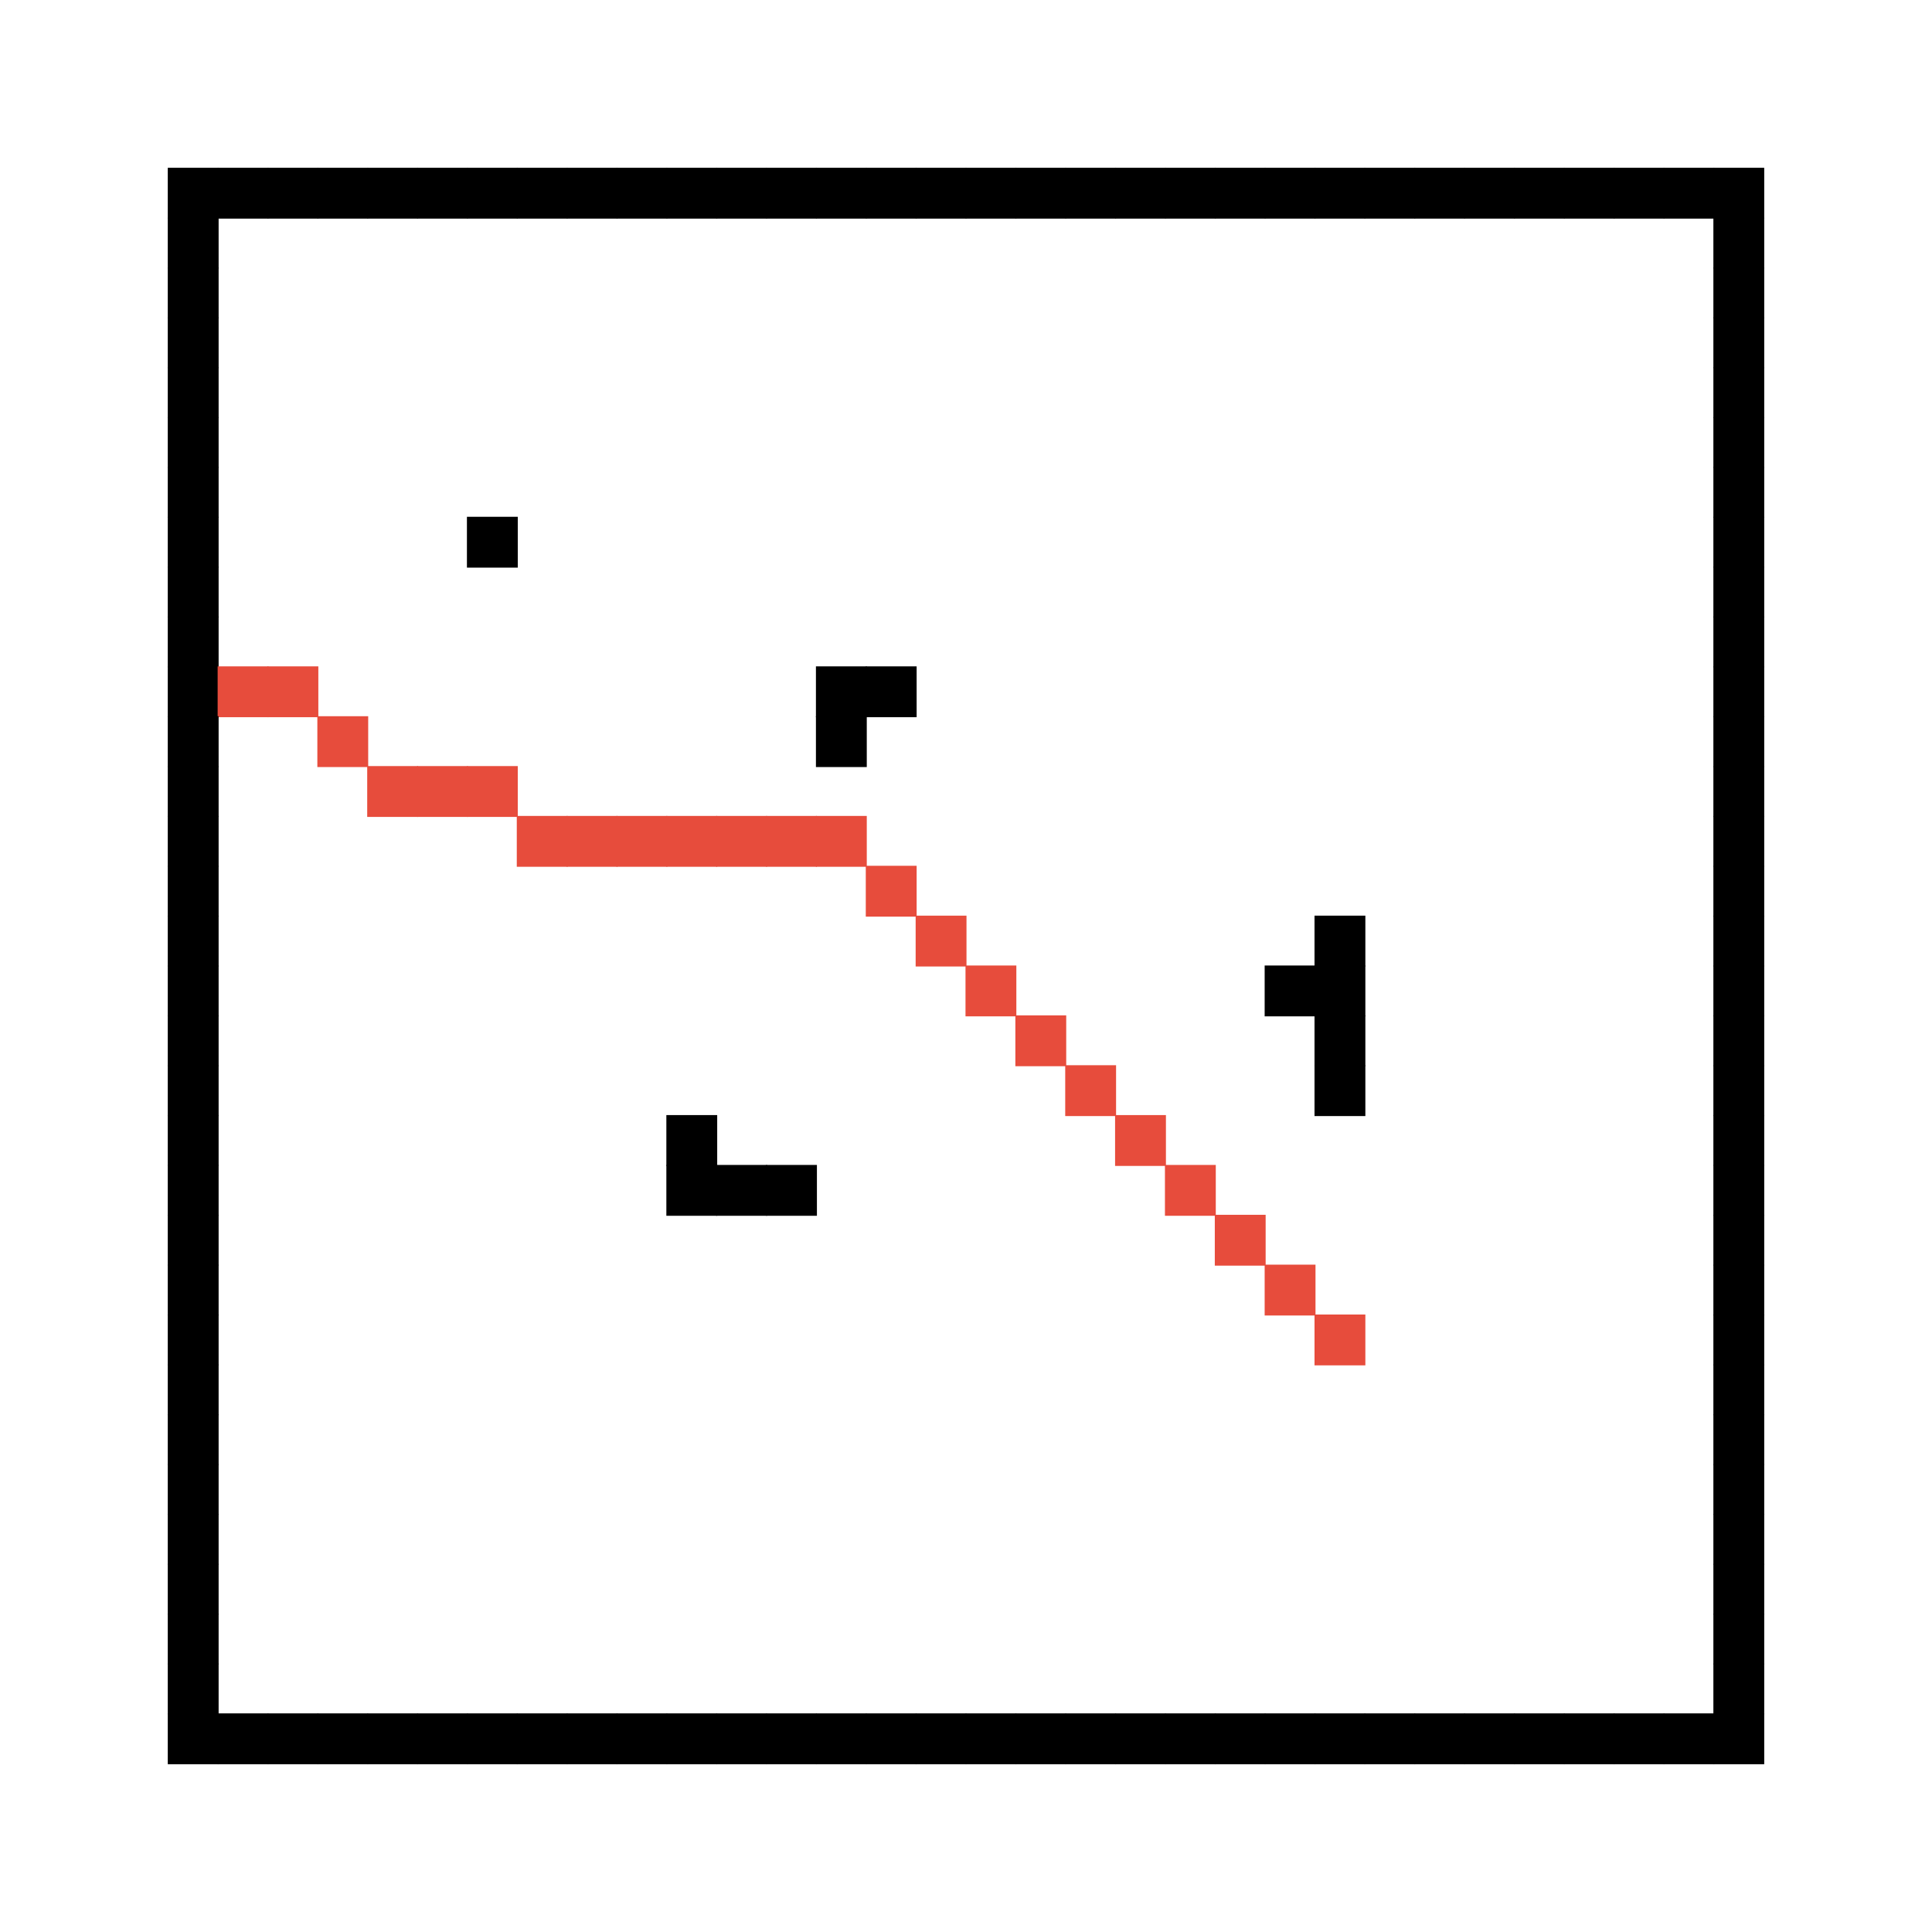 <svg xmlns="http://www.w3.org/2000/svg" version="1.1" baseProfile="full" style="position: absolute; left: 0px; top: 0px;" width="1024" height="1024">
<g>
<rect width="1024" height="1024" x="0" y="0" id="0" style="fill: transparent;">
</rect>
</g>
<g>
<path d="M -1 -1 L 1 -1 L 1 1 L -1 1 L -1 -1 Z" fill="rgba(0,0,0,1)" fill-opacity="1" stroke="none" transform="matrix(13.474,0,0,13.474,102.4,102.4)" clip-path="none">
</path>
<path d="M -1 -1 L 1 -1 L 1 1 L -1 1 L -1 -1 Z" fill="rgba(0,0,0,1)" fill-opacity="1" stroke="none" transform="matrix(13.474,0,0,13.474,128.826,102.4)" clip-path="none">
</path>
<path d="M -1 -1 L 1 -1 L 1 1 L -1 1 L -1 -1 Z" fill="rgba(0,0,0,1)" fill-opacity="1" stroke="none" transform="matrix(13.474,0,0,13.474,155.252,102.4)" clip-path="none">
</path>
<path d="M -1 -1 L 1 -1 L 1 1 L -1 1 L -1 -1 Z" fill="rgba(0,0,0,1)" fill-opacity="1" stroke="none" transform="matrix(13.474,0,0,13.474,181.677,102.4)" clip-path="none">
</path>
<path d="M -1 -1 L 1 -1 L 1 1 L -1 1 L -1 -1 Z" fill="rgba(0,0,0,1)" fill-opacity="1" stroke="none" transform="matrix(13.474,0,0,13.474,208.103,102.4)" clip-path="none">
</path>
<path d="M -1 -1 L 1 -1 L 1 1 L -1 1 L -1 -1 Z" fill="rgba(0,0,0,1)" fill-opacity="1" stroke="none" transform="matrix(13.474,0,0,13.474,234.529,102.4)" clip-path="none">
</path>
<path d="M -1 -1 L 1 -1 L 1 1 L -1 1 L -1 -1 Z" fill="rgba(0,0,0,1)" fill-opacity="1" stroke="none" transform="matrix(13.474,0,0,13.474,260.955,102.4)" clip-path="none">
</path>
<path d="M -1 -1 L 1 -1 L 1 1 L -1 1 L -1 -1 Z" fill="rgba(0,0,0,1)" fill-opacity="1" stroke="none" transform="matrix(13.474,0,0,13.474,287.381,102.4)" clip-path="none">
</path>
<path d="M -1 -1 L 1 -1 L 1 1 L -1 1 L -1 -1 Z" fill="rgba(0,0,0,1)" fill-opacity="1" stroke="none" transform="matrix(13.474,0,0,13.474,313.806,102.4)" clip-path="none">
</path>
<path d="M -1 -1 L 1 -1 L 1 1 L -1 1 L -1 -1 Z" fill="rgba(0,0,0,1)" fill-opacity="1" stroke="none" transform="matrix(13.474,0,0,13.474,340.232,102.4)" clip-path="none">
</path>
<path d="M -1 -1 L 1 -1 L 1 1 L -1 1 L -1 -1 Z" fill="rgba(0,0,0,1)" fill-opacity="1" stroke="none" transform="matrix(13.474,0,0,13.474,366.658,102.4)" clip-path="none">
</path>
<path d="M -1 -1 L 1 -1 L 1 1 L -1 1 L -1 -1 Z" fill="rgba(0,0,0,1)" fill-opacity="1" stroke="none" transform="matrix(13.474,0,0,13.474,393.084,102.4)" clip-path="none">
</path>
<path d="M -1 -1 L 1 -1 L 1 1 L -1 1 L -1 -1 Z" fill="rgba(0,0,0,1)" fill-opacity="1" stroke="none" transform="matrix(13.474,0,0,13.474,419.51,102.4)" clip-path="none">
</path>
<path d="M -1 -1 L 1 -1 L 1 1 L -1 1 L -1 -1 Z" fill="rgba(0,0,0,1)" fill-opacity="1" stroke="none" transform="matrix(13.474,0,0,13.474,445.935,102.4)" clip-path="none">
</path>
<path d="M -1 -1 L 1 -1 L 1 1 L -1 1 L -1 -1 Z" fill="rgba(0,0,0,1)" fill-opacity="1" stroke="none" transform="matrix(13.474,0,0,13.474,472.361,102.4)" clip-path="none">
</path>
<path d="M -1 -1 L 1 -1 L 1 1 L -1 1 L -1 -1 Z" fill="rgba(0,0,0,1)" fill-opacity="1" stroke="none" transform="matrix(13.474,0,0,13.474,498.787,102.4)" clip-path="none">
</path>
<path d="M -1 -1 L 1 -1 L 1 1 L -1 1 L -1 -1 Z" fill="rgba(0,0,0,1)" fill-opacity="1" stroke="none" transform="matrix(13.474,0,0,13.474,525.213,102.4)" clip-path="none">
</path>
<path d="M -1 -1 L 1 -1 L 1 1 L -1 1 L -1 -1 Z" fill="rgba(0,0,0,1)" fill-opacity="1" stroke="none" transform="matrix(13.474,0,0,13.474,551.639,102.4)" clip-path="none">
</path>
<path d="M -1 -1 L 1 -1 L 1 1 L -1 1 L -1 -1 Z" fill="rgba(0,0,0,1)" fill-opacity="1" stroke="none" transform="matrix(13.474,0,0,13.474,578.065,102.4)" clip-path="none">
</path>
<path d="M -1 -1 L 1 -1 L 1 1 L -1 1 L -1 -1 Z" fill="rgba(0,0,0,1)" fill-opacity="1" stroke="none" transform="matrix(13.474,0,0,13.474,604.49,102.4)" clip-path="none">
</path>
<path d="M -1 -1 L 1 -1 L 1 1 L -1 1 L -1 -1 Z" fill="rgba(0,0,0,1)" fill-opacity="1" stroke="none" transform="matrix(13.474,0,0,13.474,630.916,102.4)" clip-path="none">
</path>
<path d="M -1 -1 L 1 -1 L 1 1 L -1 1 L -1 -1 Z" fill="rgba(0,0,0,1)" fill-opacity="1" stroke="none" transform="matrix(13.474,0,0,13.474,657.342,102.4)" clip-path="none">
</path>
<path d="M -1 -1 L 1 -1 L 1 1 L -1 1 L -1 -1 Z" fill="rgba(0,0,0,1)" fill-opacity="1" stroke="none" transform="matrix(13.474,0,0,13.474,683.768,102.4)" clip-path="none">
</path>
<path d="M -1 -1 L 1 -1 L 1 1 L -1 1 L -1 -1 Z" fill="rgba(0,0,0,1)" fill-opacity="1" stroke="none" transform="matrix(13.474,0,0,13.474,710.194,102.4)" clip-path="none">
</path>
<path d="M -1 -1 L 1 -1 L 1 1 L -1 1 L -1 -1 Z" fill="rgba(0,0,0,1)" fill-opacity="1" stroke="none" transform="matrix(13.474,0,0,13.474,736.619,102.4)" clip-path="none">
</path>
<path d="M -1 -1 L 1 -1 L 1 1 L -1 1 L -1 -1 Z" fill="rgba(0,0,0,1)" fill-opacity="1" stroke="none" transform="matrix(13.474,0,0,13.474,763.045,102.4)" clip-path="none">
</path>
<path d="M -1 -1 L 1 -1 L 1 1 L -1 1 L -1 -1 Z" fill="rgba(0,0,0,1)" fill-opacity="1" stroke="none" transform="matrix(13.474,0,0,13.474,789.471,102.4)" clip-path="none">
</path>
<path d="M -1 -1 L 1 -1 L 1 1 L -1 1 L -1 -1 Z" fill="rgba(0,0,0,1)" fill-opacity="1" stroke="none" transform="matrix(13.474,0,0,13.474,815.897,102.4)" clip-path="none">
</path>
<path d="M -1 -1 L 1 -1 L 1 1 L -1 1 L -1 -1 Z" fill="rgba(0,0,0,1)" fill-opacity="1" stroke="none" transform="matrix(13.474,0,0,13.474,842.323,102.4)" clip-path="none">
</path>
<path d="M -1 -1 L 1 -1 L 1 1 L -1 1 L -1 -1 Z" fill="rgba(0,0,0,1)" fill-opacity="1" stroke="none" transform="matrix(13.474,0,0,13.474,868.748,102.4)" clip-path="none">
</path>
<path d="M -1 -1 L 1 -1 L 1 1 L -1 1 L -1 -1 Z" fill="rgba(0,0,0,1)" fill-opacity="1" stroke="none" transform="matrix(13.474,0,0,13.474,895.174,102.4)" clip-path="none">
</path>
<path d="M -1 -1 L 1 -1 L 1 1 L -1 1 L -1 -1 Z" fill="rgba(0,0,0,1)" fill-opacity="1" stroke="none" transform="matrix(13.474,0,0,13.474,921.6,102.4)" clip-path="none">
</path>
<path d="M -1 -1 L 1 -1 L 1 1 L -1 1 L -1 -1 Z" fill="rgba(0,0,0,1)" fill-opacity="1" stroke="none" transform="matrix(13.474,0,0,13.474,102.4,128.826)" clip-path="none">
</path>
<path d="M -1 -1 L 1 -1 L 1 1 L -1 1 L -1 -1 Z" fill="rgba(0,0,0,1)" fill-opacity="1" stroke="none" transform="matrix(13.474,0,0,13.474,921.6,128.826)" clip-path="none">
</path>
<path d="M -1 -1 L 1 -1 L 1 1 L -1 1 L -1 -1 Z" fill="rgba(0,0,0,1)" fill-opacity="1" stroke="none" transform="matrix(13.474,0,0,13.474,102.4,155.252)" clip-path="none">
</path>
<path d="M -1 -1 L 1 -1 L 1 1 L -1 1 L -1 -1 Z" fill="rgba(0,0,0,1)" fill-opacity="1" stroke="none" transform="matrix(13.474,0,0,13.474,921.6,155.252)" clip-path="none">
</path>
<path d="M -1 -1 L 1 -1 L 1 1 L -1 1 L -1 -1 Z" fill="rgba(0,0,0,1)" fill-opacity="1" stroke="none" transform="matrix(13.474,0,0,13.474,102.4,181.677)" clip-path="none">
</path>
<path d="M -1 -1 L 1 -1 L 1 1 L -1 1 L -1 -1 Z" fill="rgba(0,0,0,1)" fill-opacity="1" stroke="none" transform="matrix(13.474,0,0,13.474,921.6,181.677)" clip-path="none">
</path>
<path d="M -1 -1 L 1 -1 L 1 1 L -1 1 L -1 -1 Z" fill="rgba(0,0,0,1)" fill-opacity="1" stroke="none" transform="matrix(13.474,0,0,13.474,102.4,208.103)" clip-path="none">
</path>
<path d="M -1 -1 L 1 -1 L 1 1 L -1 1 L -1 -1 Z" fill="rgba(0,0,0,1)" fill-opacity="1" stroke="none" transform="matrix(13.474,0,0,13.474,921.6,208.103)" clip-path="none">
</path>
<path d="M -1 -1 L 1 -1 L 1 1 L -1 1 L -1 -1 Z" fill="rgba(0,0,0,1)" fill-opacity="1" stroke="none" transform="matrix(13.474,0,0,13.474,102.4,234.529)" clip-path="none">
</path>
<path d="M -1 -1 L 1 -1 L 1 1 L -1 1 L -1 -1 Z" fill="rgba(0,0,0,1)" fill-opacity="1" stroke="none" transform="matrix(13.474,0,0,13.474,921.6,234.529)" clip-path="none">
</path>
<path d="M -1 -1 L 1 -1 L 1 1 L -1 1 L -1 -1 Z" fill="rgba(0,0,0,1)" fill-opacity="1" stroke="none" transform="matrix(13.474,0,0,13.474,102.4,260.955)" clip-path="none">
</path>
<path d="M -1 -1 L 1 -1 L 1 1 L -1 1 L -1 -1 Z" fill="rgba(0,0,0,1)" fill-opacity="1" stroke="none" transform="matrix(13.474,0,0,13.474,921.6,260.955)" clip-path="none">
</path>
<path d="M -1 -1 L 1 -1 L 1 1 L -1 1 L -1 -1 Z" fill="rgba(0,0,0,1)" fill-opacity="1" stroke="none" transform="matrix(13.474,0,0,13.474,102.4,287.381)" clip-path="none">
</path>
<path d="M -1 -1 L 1 -1 L 1 1 L -1 1 L -1 -1 Z" fill="rgba(0,0,0,1)" fill-opacity="1" stroke="none" transform="matrix(13.474,0,0,13.474,260.955,287.381)" clip-path="none">
</path>
<path d="M -1 -1 L 1 -1 L 1 1 L -1 1 L -1 -1 Z" fill="rgba(0,0,0,1)" fill-opacity="1" stroke="none" transform="matrix(13.474,0,0,13.474,921.6,287.381)" clip-path="none">
</path>
<path d="M -1 -1 L 1 -1 L 1 1 L -1 1 L -1 -1 Z" fill="rgba(0,0,0,1)" fill-opacity="1" stroke="none" transform="matrix(13.474,0,0,13.474,102.4,313.806)" clip-path="none">
</path>
<path d="M -1 -1 L 1 -1 L 1 1 L -1 1 L -1 -1 Z" fill="rgba(0,0,0,1)" fill-opacity="1" stroke="none" transform="matrix(13.474,0,0,13.474,921.6,313.806)" clip-path="none">
</path>
<path d="M -1 -1 L 1 -1 L 1 1 L -1 1 L -1 -1 Z" fill="rgba(0,0,0,1)" fill-opacity="1" stroke="none" transform="matrix(13.474,0,0,13.474,102.4,340.232)" clip-path="none">
</path>
<path d="M -1 -1 L 1 -1 L 1 1 L -1 1 L -1 -1 Z" fill="rgba(0,0,0,1)" fill-opacity="1" stroke="none" transform="matrix(13.474,0,0,13.474,921.6,340.232)" clip-path="none">
</path>
<path d="M -1 -1 L 1 -1 L 1 1 L -1 1 L -1 -1 Z" fill="rgba(0,0,0,1)" fill-opacity="1" stroke="none" transform="matrix(13.474,0,0,13.474,102.4,366.658)" clip-path="none">
</path>
<path d="M -1 -1 L 1 -1 L 1 1 L -1 1 L -1 -1 Z" fill="rgba(231,76,60,1)" fill-opacity="1" stroke="none" transform="matrix(13.474,0,0,13.474,128.826,366.658)" clip-path="none">
</path>
<path d="M -1 -1 L 1 -1 L 1 1 L -1 1 L -1 -1 Z" fill="rgba(231,76,60,1)" fill-opacity="1" stroke="none" transform="matrix(13.474,0,0,13.474,155.252,366.658)" clip-path="none">
</path>
<path d="M -1 -1 L 1 -1 L 1 1 L -1 1 L -1 -1 Z" fill="rgba(0,0,0,1)" fill-opacity="1" stroke="none" transform="matrix(13.474,0,0,13.474,445.935,366.658)" clip-path="none">
</path>
<path d="M -1 -1 L 1 -1 L 1 1 L -1 1 L -1 -1 Z" fill="rgba(0,0,0,1)" fill-opacity="1" stroke="none" transform="matrix(13.474,0,0,13.474,472.361,366.658)" clip-path="none">
</path>
<path d="M -1 -1 L 1 -1 L 1 1 L -1 1 L -1 -1 Z" fill="rgba(0,0,0,1)" fill-opacity="1" stroke="none" transform="matrix(13.474,0,0,13.474,921.6,366.658)" clip-path="none">
</path>
<path d="M -1 -1 L 1 -1 L 1 1 L -1 1 L -1 -1 Z" fill="rgba(0,0,0,1)" fill-opacity="1" stroke="none" transform="matrix(13.474,0,0,13.474,102.4,393.084)" clip-path="none">
</path>
<path d="M -1 -1 L 1 -1 L 1 1 L -1 1 L -1 -1 Z" fill="rgba(231,76,60,1)" fill-opacity="1" stroke="none" transform="matrix(13.474,0,0,13.474,181.677,393.084)" clip-path="none">
</path>
<path d="M -1 -1 L 1 -1 L 1 1 L -1 1 L -1 -1 Z" fill="rgba(0,0,0,1)" fill-opacity="1" stroke="none" transform="matrix(13.474,0,0,13.474,445.935,393.084)" clip-path="none">
</path>
<path d="M -1 -1 L 1 -1 L 1 1 L -1 1 L -1 -1 Z" fill="rgba(0,0,0,1)" fill-opacity="1" stroke="none" transform="matrix(13.474,0,0,13.474,921.6,393.084)" clip-path="none">
</path>
<path d="M -1 -1 L 1 -1 L 1 1 L -1 1 L -1 -1 Z" fill="rgba(0,0,0,1)" fill-opacity="1" stroke="none" transform="matrix(13.474,0,0,13.474,102.4,419.51)" clip-path="none">
</path>
<path d="M -1 -1 L 1 -1 L 1 1 L -1 1 L -1 -1 Z" fill="rgba(231,76,60,1)" fill-opacity="1" stroke="none" transform="matrix(13.474,0,0,13.474,208.103,419.51)" clip-path="none">
</path>
<path d="M -1 -1 L 1 -1 L 1 1 L -1 1 L -1 -1 Z" fill="rgba(231,76,60,1)" fill-opacity="1" stroke="none" transform="matrix(13.474,0,0,13.474,234.529,419.51)" clip-path="none">
</path>
<path d="M -1 -1 L 1 -1 L 1 1 L -1 1 L -1 -1 Z" fill="rgba(231,76,60,1)" fill-opacity="1" stroke="none" transform="matrix(13.474,0,0,13.474,260.955,419.51)" clip-path="none">
</path>
<path d="M -1 -1 L 1 -1 L 1 1 L -1 1 L -1 -1 Z" fill="rgba(0,0,0,1)" fill-opacity="1" stroke="none" transform="matrix(13.474,0,0,13.474,921.6,419.51)" clip-path="none">
</path>
<path d="M -1 -1 L 1 -1 L 1 1 L -1 1 L -1 -1 Z" fill="rgba(0,0,0,1)" fill-opacity="1" stroke="none" transform="matrix(13.474,0,0,13.474,102.4,445.935)" clip-path="none">
</path>
<path d="M -1 -1 L 1 -1 L 1 1 L -1 1 L -1 -1 Z" fill="rgba(231,76,60,1)" fill-opacity="1" stroke="none" transform="matrix(13.474,0,0,13.474,287.381,445.935)" clip-path="none">
</path>
<path d="M -1 -1 L 1 -1 L 1 1 L -1 1 L -1 -1 Z" fill="rgba(231,76,60,1)" fill-opacity="1" stroke="none" transform="matrix(13.474,0,0,13.474,313.806,445.935)" clip-path="none">
</path>
<path d="M -1 -1 L 1 -1 L 1 1 L -1 1 L -1 -1 Z" fill="rgba(231,76,60,1)" fill-opacity="1" stroke="none" transform="matrix(13.474,0,0,13.474,340.232,445.935)" clip-path="none">
</path>
<path d="M -1 -1 L 1 -1 L 1 1 L -1 1 L -1 -1 Z" fill="rgba(231,76,60,1)" fill-opacity="1" stroke="none" transform="matrix(13.474,0,0,13.474,366.658,445.935)" clip-path="none">
</path>
<path d="M -1 -1 L 1 -1 L 1 1 L -1 1 L -1 -1 Z" fill="rgba(231,76,60,1)" fill-opacity="1" stroke="none" transform="matrix(13.474,0,0,13.474,393.084,445.935)" clip-path="none">
</path>
<path d="M -1 -1 L 1 -1 L 1 1 L -1 1 L -1 -1 Z" fill="rgba(231,76,60,1)" fill-opacity="1" stroke="none" transform="matrix(13.474,0,0,13.474,419.51,445.935)" clip-path="none">
</path>
<path d="M -1 -1 L 1 -1 L 1 1 L -1 1 L -1 -1 Z" fill="rgba(231,76,60,1)" fill-opacity="1" stroke="none" transform="matrix(13.474,0,0,13.474,445.935,445.935)" clip-path="none">
</path>
<path d="M -1 -1 L 1 -1 L 1 1 L -1 1 L -1 -1 Z" fill="rgba(0,0,0,1)" fill-opacity="1" stroke="none" transform="matrix(13.474,0,0,13.474,921.6,445.935)" clip-path="none">
</path>
<path d="M -1 -1 L 1 -1 L 1 1 L -1 1 L -1 -1 Z" fill="rgba(0,0,0,1)" fill-opacity="1" stroke="none" transform="matrix(13.474,0,0,13.474,102.4,472.361)" clip-path="none">
</path>
<path d="M -1 -1 L 1 -1 L 1 1 L -1 1 L -1 -1 Z" fill="rgba(231,76,60,1)" fill-opacity="1" stroke="none" transform="matrix(13.474,0,0,13.474,472.361,472.361)" clip-path="none">
</path>
<path d="M -1 -1 L 1 -1 L 1 1 L -1 1 L -1 -1 Z" fill="rgba(0,0,0,1)" fill-opacity="1" stroke="none" transform="matrix(13.474,0,0,13.474,921.6,472.361)" clip-path="none">
</path>
<path d="M -1 -1 L 1 -1 L 1 1 L -1 1 L -1 -1 Z" fill="rgba(0,0,0,1)" fill-opacity="1" stroke="none" transform="matrix(13.474,0,0,13.474,102.4,498.787)" clip-path="none">
</path>
<path d="M -1 -1 L 1 -1 L 1 1 L -1 1 L -1 -1 Z" fill="rgba(231,76,60,1)" fill-opacity="1" stroke="none" transform="matrix(13.474,0,0,13.474,498.787,498.787)" clip-path="none">
</path>
<path d="M -1 -1 L 1 -1 L 1 1 L -1 1 L -1 -1 Z" fill="rgba(0,0,0,1)" fill-opacity="1" stroke="none" transform="matrix(13.474,0,0,13.474,710.194,498.787)" clip-path="none">
</path>
<path d="M -1 -1 L 1 -1 L 1 1 L -1 1 L -1 -1 Z" fill="rgba(0,0,0,1)" fill-opacity="1" stroke="none" transform="matrix(13.474,0,0,13.474,921.6,498.787)" clip-path="none">
</path>
<path d="M -1 -1 L 1 -1 L 1 1 L -1 1 L -1 -1 Z" fill="rgba(0,0,0,1)" fill-opacity="1" stroke="none" transform="matrix(13.474,0,0,13.474,102.4,525.213)" clip-path="none">
</path>
<path d="M -1 -1 L 1 -1 L 1 1 L -1 1 L -1 -1 Z" fill="rgba(231,76,60,1)" fill-opacity="1" stroke="none" transform="matrix(13.474,0,0,13.474,525.213,525.213)" clip-path="none">
</path>
<path d="M -1 -1 L 1 -1 L 1 1 L -1 1 L -1 -1 Z" fill="rgba(0,0,0,1)" fill-opacity="1" stroke="none" transform="matrix(13.474,0,0,13.474,683.768,525.213)" clip-path="none">
</path>
<path d="M -1 -1 L 1 -1 L 1 1 L -1 1 L -1 -1 Z" fill="rgba(0,0,0,1)" fill-opacity="1" stroke="none" transform="matrix(13.474,0,0,13.474,710.194,525.213)" clip-path="none">
</path>
<path d="M -1 -1 L 1 -1 L 1 1 L -1 1 L -1 -1 Z" fill="rgba(0,0,0,1)" fill-opacity="1" stroke="none" transform="matrix(13.474,0,0,13.474,921.6,525.213)" clip-path="none">
</path>
<path d="M -1 -1 L 1 -1 L 1 1 L -1 1 L -1 -1 Z" fill="rgba(0,0,0,1)" fill-opacity="1" stroke="none" transform="matrix(13.474,0,0,13.474,102.4,551.639)" clip-path="none">
</path>
<path d="M -1 -1 L 1 -1 L 1 1 L -1 1 L -1 -1 Z" fill="rgba(231,76,60,1)" fill-opacity="1" stroke="none" transform="matrix(13.474,0,0,13.474,551.639,551.639)" clip-path="none">
</path>
<path d="M -1 -1 L 1 -1 L 1 1 L -1 1 L -1 -1 Z" fill="rgba(0,0,0,1)" fill-opacity="1" stroke="none" transform="matrix(13.474,0,0,13.474,710.194,551.639)" clip-path="none">
</path>
<path d="M -1 -1 L 1 -1 L 1 1 L -1 1 L -1 -1 Z" fill="rgba(0,0,0,1)" fill-opacity="1" stroke="none" transform="matrix(13.474,0,0,13.474,921.6,551.639)" clip-path="none">
</path>
<path d="M -1 -1 L 1 -1 L 1 1 L -1 1 L -1 -1 Z" fill="rgba(0,0,0,1)" fill-opacity="1" stroke="none" transform="matrix(13.474,0,0,13.474,102.4,578.065)" clip-path="none">
</path>
<path d="M -1 -1 L 1 -1 L 1 1 L -1 1 L -1 -1 Z" fill="rgba(231,76,60,1)" fill-opacity="1" stroke="none" transform="matrix(13.474,0,0,13.474,578.065,578.065)" clip-path="none">
</path>
<path d="M -1 -1 L 1 -1 L 1 1 L -1 1 L -1 -1 Z" fill="rgba(0,0,0,1)" fill-opacity="1" stroke="none" transform="matrix(13.474,0,0,13.474,710.194,578.065)" clip-path="none">
</path>
<path d="M -1 -1 L 1 -1 L 1 1 L -1 1 L -1 -1 Z" fill="rgba(0,0,0,1)" fill-opacity="1" stroke="none" transform="matrix(13.474,0,0,13.474,921.6,578.065)" clip-path="none">
</path>
<path d="M -1 -1 L 1 -1 L 1 1 L -1 1 L -1 -1 Z" fill="rgba(0,0,0,1)" fill-opacity="1" stroke="none" transform="matrix(13.474,0,0,13.474,102.4,604.49)" clip-path="none">
</path>
<path d="M -1 -1 L 1 -1 L 1 1 L -1 1 L -1 -1 Z" fill="rgba(0,0,0,1)" fill-opacity="1" stroke="none" transform="matrix(13.474,0,0,13.474,366.658,604.49)" clip-path="none">
</path>
<path d="M -1 -1 L 1 -1 L 1 1 L -1 1 L -1 -1 Z" fill="rgba(231,76,60,1)" fill-opacity="1" stroke="none" transform="matrix(13.474,0,0,13.474,604.49,604.49)" clip-path="none">
</path>
<path d="M -1 -1 L 1 -1 L 1 1 L -1 1 L -1 -1 Z" fill="rgba(0,0,0,1)" fill-opacity="1" stroke="none" transform="matrix(13.474,0,0,13.474,921.6,604.49)" clip-path="none">
</path>
<path d="M -1 -1 L 1 -1 L 1 1 L -1 1 L -1 -1 Z" fill="rgba(0,0,0,1)" fill-opacity="1" stroke="none" transform="matrix(13.474,0,0,13.474,102.4,630.916)" clip-path="none">
</path>
<path d="M -1 -1 L 1 -1 L 1 1 L -1 1 L -1 -1 Z" fill="rgba(0,0,0,1)" fill-opacity="1" stroke="none" transform="matrix(13.474,0,0,13.474,366.658,630.916)" clip-path="none">
</path>
<path d="M -1 -1 L 1 -1 L 1 1 L -1 1 L -1 -1 Z" fill="rgba(0,0,0,1)" fill-opacity="1" stroke="none" transform="matrix(13.474,0,0,13.474,393.084,630.916)" clip-path="none">
</path>
<path d="M -1 -1 L 1 -1 L 1 1 L -1 1 L -1 -1 Z" fill="rgba(0,0,0,1)" fill-opacity="1" stroke="none" transform="matrix(13.474,0,0,13.474,419.51,630.916)" clip-path="none">
</path>
<path d="M -1 -1 L 1 -1 L 1 1 L -1 1 L -1 -1 Z" fill="rgba(231,76,60,1)" fill-opacity="1" stroke="none" transform="matrix(13.474,0,0,13.474,630.916,630.916)" clip-path="none">
</path>
<path d="M -1 -1 L 1 -1 L 1 1 L -1 1 L -1 -1 Z" fill="rgba(0,0,0,1)" fill-opacity="1" stroke="none" transform="matrix(13.474,0,0,13.474,921.6,630.916)" clip-path="none">
</path>
<path d="M -1 -1 L 1 -1 L 1 1 L -1 1 L -1 -1 Z" fill="rgba(0,0,0,1)" fill-opacity="1" stroke="none" transform="matrix(13.474,0,0,13.474,102.4,657.342)" clip-path="none">
</path>
<path d="M -1 -1 L 1 -1 L 1 1 L -1 1 L -1 -1 Z" fill="rgba(231,76,60,1)" fill-opacity="1" stroke="none" transform="matrix(13.474,0,0,13.474,657.342,657.342)" clip-path="none">
</path>
<path d="M -1 -1 L 1 -1 L 1 1 L -1 1 L -1 -1 Z" fill="rgba(0,0,0,1)" fill-opacity="1" stroke="none" transform="matrix(13.474,0,0,13.474,921.6,657.342)" clip-path="none">
</path>
<path d="M -1 -1 L 1 -1 L 1 1 L -1 1 L -1 -1 Z" fill="rgba(0,0,0,1)" fill-opacity="1" stroke="none" transform="matrix(13.474,0,0,13.474,102.4,683.768)" clip-path="none">
</path>
<path d="M -1 -1 L 1 -1 L 1 1 L -1 1 L -1 -1 Z" fill="rgba(231,76,60,1)" fill-opacity="1" stroke="none" transform="matrix(13.474,0,0,13.474,683.768,683.768)" clip-path="none">
</path>
<path d="M -1 -1 L 1 -1 L 1 1 L -1 1 L -1 -1 Z" fill="rgba(0,0,0,1)" fill-opacity="1" stroke="none" transform="matrix(13.474,0,0,13.474,921.6,683.768)" clip-path="none">
</path>
<path d="M -1 -1 L 1 -1 L 1 1 L -1 1 L -1 -1 Z" fill="rgba(0,0,0,1)" fill-opacity="1" stroke="none" transform="matrix(13.474,0,0,13.474,102.4,710.194)" clip-path="none">
</path>
<path d="M -1 -1 L 1 -1 L 1 1 L -1 1 L -1 -1 Z" fill="rgba(231,76,60,1)" fill-opacity="1" stroke="none" transform="matrix(13.474,0,0,13.474,710.194,710.194)" clip-path="none">
</path>
<path d="M -1 -1 L 1 -1 L 1 1 L -1 1 L -1 -1 Z" fill="rgba(0,0,0,1)" fill-opacity="1" stroke="none" transform="matrix(13.474,0,0,13.474,921.6,710.194)" clip-path="none">
</path>
<path d="M -1 -1 L 1 -1 L 1 1 L -1 1 L -1 -1 Z" fill="rgba(0,0,0,1)" fill-opacity="1" stroke="none" transform="matrix(13.474,0,0,13.474,102.4,736.619)" clip-path="none">
</path>
<path d="M -1 -1 L 1 -1 L 1 1 L -1 1 L -1 -1 Z" fill="rgba(0,0,0,1)" fill-opacity="1" stroke="none" transform="matrix(13.474,0,0,13.474,921.6,736.619)" clip-path="none">
</path>
<path d="M -1 -1 L 1 -1 L 1 1 L -1 1 L -1 -1 Z" fill="rgba(0,0,0,1)" fill-opacity="1" stroke="none" transform="matrix(13.474,0,0,13.474,102.4,763.045)" clip-path="none">
</path>
<path d="M -1 -1 L 1 -1 L 1 1 L -1 1 L -1 -1 Z" fill="rgba(0,0,0,1)" fill-opacity="1" stroke="none" transform="matrix(13.474,0,0,13.474,921.6,763.045)" clip-path="none">
</path>
<path d="M -1 -1 L 1 -1 L 1 1 L -1 1 L -1 -1 Z" fill="rgba(0,0,0,1)" fill-opacity="1" stroke="none" transform="matrix(13.474,0,0,13.474,102.4,789.471)" clip-path="none">
</path>
<path d="M -1 -1 L 1 -1 L 1 1 L -1 1 L -1 -1 Z" fill="rgba(0,0,0,1)" fill-opacity="1" stroke="none" transform="matrix(13.474,0,0,13.474,921.6,789.471)" clip-path="none">
</path>
<path d="M -1 -1 L 1 -1 L 1 1 L -1 1 L -1 -1 Z" fill="rgba(0,0,0,1)" fill-opacity="1" stroke="none" transform="matrix(13.474,0,0,13.474,102.4,815.897)" clip-path="none">
</path>
<path d="M -1 -1 L 1 -1 L 1 1 L -1 1 L -1 -1 Z" fill="rgba(0,0,0,1)" fill-opacity="1" stroke="none" transform="matrix(13.474,0,0,13.474,921.6,815.897)" clip-path="none">
</path>
<path d="M -1 -1 L 1 -1 L 1 1 L -1 1 L -1 -1 Z" fill="rgba(0,0,0,1)" fill-opacity="1" stroke="none" transform="matrix(13.474,0,0,13.474,102.4,842.323)" clip-path="none">
</path>
<path d="M -1 -1 L 1 -1 L 1 1 L -1 1 L -1 -1 Z" fill="rgba(0,0,0,1)" fill-opacity="1" stroke="none" transform="matrix(13.474,0,0,13.474,921.6,842.323)" clip-path="none">
</path>
<path d="M -1 -1 L 1 -1 L 1 1 L -1 1 L -1 -1 Z" fill="rgba(0,0,0,1)" fill-opacity="1" stroke="none" transform="matrix(13.474,0,0,13.474,102.4,868.748)" clip-path="none">
</path>
<path d="M -1 -1 L 1 -1 L 1 1 L -1 1 L -1 -1 Z" fill="rgba(0,0,0,1)" fill-opacity="1" stroke="none" transform="matrix(13.474,0,0,13.474,921.6,868.748)" clip-path="none">
</path>
<path d="M -1 -1 L 1 -1 L 1 1 L -1 1 L -1 -1 Z" fill="rgba(0,0,0,1)" fill-opacity="1" stroke="none" transform="matrix(13.474,0,0,13.474,102.4,895.174)" clip-path="none">
</path>
<path d="M -1 -1 L 1 -1 L 1 1 L -1 1 L -1 -1 Z" fill="rgba(0,0,0,1)" fill-opacity="1" stroke="none" transform="matrix(13.474,0,0,13.474,921.6,895.174)" clip-path="none">
</path>
<path d="M -1 -1 L 1 -1 L 1 1 L -1 1 L -1 -1 Z" fill="rgba(0,0,0,1)" fill-opacity="1" stroke="none" transform="matrix(13.474,0,0,13.474,102.4,921.6)" clip-path="none">
</path>
<path d="M -1 -1 L 1 -1 L 1 1 L -1 1 L -1 -1 Z" fill="rgba(0,0,0,1)" fill-opacity="1" stroke="none" transform="matrix(13.474,0,0,13.474,128.826,921.6)" clip-path="none">
</path>
<path d="M -1 -1 L 1 -1 L 1 1 L -1 1 L -1 -1 Z" fill="rgba(0,0,0,1)" fill-opacity="1" stroke="none" transform="matrix(13.474,0,0,13.474,155.252,921.6)" clip-path="none">
</path>
<path d="M -1 -1 L 1 -1 L 1 1 L -1 1 L -1 -1 Z" fill="rgba(0,0,0,1)" fill-opacity="1" stroke="none" transform="matrix(13.474,0,0,13.474,181.677,921.6)" clip-path="none">
</path>
<path d="M -1 -1 L 1 -1 L 1 1 L -1 1 L -1 -1 Z" fill="rgba(0,0,0,1)" fill-opacity="1" stroke="none" transform="matrix(13.474,0,0,13.474,208.103,921.6)" clip-path="none">
</path>
<path d="M -1 -1 L 1 -1 L 1 1 L -1 1 L -1 -1 Z" fill="rgba(0,0,0,1)" fill-opacity="1" stroke="none" transform="matrix(13.474,0,0,13.474,234.529,921.6)" clip-path="none">
</path>
<path d="M -1 -1 L 1 -1 L 1 1 L -1 1 L -1 -1 Z" fill="rgba(0,0,0,1)" fill-opacity="1" stroke="none" transform="matrix(13.474,0,0,13.474,260.955,921.6)" clip-path="none">
</path>
<path d="M -1 -1 L 1 -1 L 1 1 L -1 1 L -1 -1 Z" fill="rgba(0,0,0,1)" fill-opacity="1" stroke="none" transform="matrix(13.474,0,0,13.474,287.381,921.6)" clip-path="none">
</path>
<path d="M -1 -1 L 1 -1 L 1 1 L -1 1 L -1 -1 Z" fill="rgba(0,0,0,1)" fill-opacity="1" stroke="none" transform="matrix(13.474,0,0,13.474,313.806,921.6)" clip-path="none">
</path>
<path d="M -1 -1 L 1 -1 L 1 1 L -1 1 L -1 -1 Z" fill="rgba(0,0,0,1)" fill-opacity="1" stroke="none" transform="matrix(13.474,0,0,13.474,340.232,921.6)" clip-path="none">
</path>
<path d="M -1 -1 L 1 -1 L 1 1 L -1 1 L -1 -1 Z" fill="rgba(0,0,0,1)" fill-opacity="1" stroke="none" transform="matrix(13.474,0,0,13.474,366.658,921.6)" clip-path="none">
</path>
<path d="M -1 -1 L 1 -1 L 1 1 L -1 1 L -1 -1 Z" fill="rgba(0,0,0,1)" fill-opacity="1" stroke="none" transform="matrix(13.474,0,0,13.474,393.084,921.6)" clip-path="none">
</path>
<path d="M -1 -1 L 1 -1 L 1 1 L -1 1 L -1 -1 Z" fill="rgba(0,0,0,1)" fill-opacity="1" stroke="none" transform="matrix(13.474,0,0,13.474,419.51,921.6)" clip-path="none">
</path>
<path d="M -1 -1 L 1 -1 L 1 1 L -1 1 L -1 -1 Z" fill="rgba(0,0,0,1)" fill-opacity="1" stroke="none" transform="matrix(13.474,0,0,13.474,445.935,921.6)" clip-path="none">
</path>
<path d="M -1 -1 L 1 -1 L 1 1 L -1 1 L -1 -1 Z" fill="rgba(0,0,0,1)" fill-opacity="1" stroke="none" transform="matrix(13.474,0,0,13.474,472.361,921.6)" clip-path="none">
</path>
<path d="M -1 -1 L 1 -1 L 1 1 L -1 1 L -1 -1 Z" fill="rgba(0,0,0,1)" fill-opacity="1" stroke="none" transform="matrix(13.474,0,0,13.474,498.787,921.6)" clip-path="none">
</path>
<path d="M -1 -1 L 1 -1 L 1 1 L -1 1 L -1 -1 Z" fill="rgba(0,0,0,1)" fill-opacity="1" stroke="none" transform="matrix(13.474,0,0,13.474,525.213,921.6)" clip-path="none">
</path>
<path d="M -1 -1 L 1 -1 L 1 1 L -1 1 L -1 -1 Z" fill="rgba(0,0,0,1)" fill-opacity="1" stroke="none" transform="matrix(13.474,0,0,13.474,551.639,921.6)" clip-path="none">
</path>
<path d="M -1 -1 L 1 -1 L 1 1 L -1 1 L -1 -1 Z" fill="rgba(0,0,0,1)" fill-opacity="1" stroke="none" transform="matrix(13.474,0,0,13.474,578.065,921.6)" clip-path="none">
</path>
<path d="M -1 -1 L 1 -1 L 1 1 L -1 1 L -1 -1 Z" fill="rgba(0,0,0,1)" fill-opacity="1" stroke="none" transform="matrix(13.474,0,0,13.474,604.49,921.6)" clip-path="none">
</path>
<path d="M -1 -1 L 1 -1 L 1 1 L -1 1 L -1 -1 Z" fill="rgba(0,0,0,1)" fill-opacity="1" stroke="none" transform="matrix(13.474,0,0,13.474,630.916,921.6)" clip-path="none">
</path>
<path d="M -1 -1 L 1 -1 L 1 1 L -1 1 L -1 -1 Z" fill="rgba(0,0,0,1)" fill-opacity="1" stroke="none" transform="matrix(13.474,0,0,13.474,657.342,921.6)" clip-path="none">
</path>
<path d="M -1 -1 L 1 -1 L 1 1 L -1 1 L -1 -1 Z" fill="rgba(0,0,0,1)" fill-opacity="1" stroke="none" transform="matrix(13.474,0,0,13.474,683.768,921.6)" clip-path="none">
</path>
<path d="M -1 -1 L 1 -1 L 1 1 L -1 1 L -1 -1 Z" fill="rgba(0,0,0,1)" fill-opacity="1" stroke="none" transform="matrix(13.474,0,0,13.474,710.194,921.6)" clip-path="none">
</path>
<path d="M -1 -1 L 1 -1 L 1 1 L -1 1 L -1 -1 Z" fill="rgba(0,0,0,1)" fill-opacity="1" stroke="none" transform="matrix(13.474,0,0,13.474,736.619,921.6)" clip-path="none">
</path>
<path d="M -1 -1 L 1 -1 L 1 1 L -1 1 L -1 -1 Z" fill="rgba(0,0,0,1)" fill-opacity="1" stroke="none" transform="matrix(13.474,0,0,13.474,763.045,921.6)" clip-path="none">
</path>
<path d="M -1 -1 L 1 -1 L 1 1 L -1 1 L -1 -1 Z" fill="rgba(0,0,0,1)" fill-opacity="1" stroke="none" transform="matrix(13.474,0,0,13.474,789.471,921.6)" clip-path="none">
</path>
<path d="M -1 -1 L 1 -1 L 1 1 L -1 1 L -1 -1 Z" fill="rgba(0,0,0,1)" fill-opacity="1" stroke="none" transform="matrix(13.474,0,0,13.474,815.897,921.6)" clip-path="none">
</path>
<path d="M -1 -1 L 1 -1 L 1 1 L -1 1 L -1 -1 Z" fill="rgba(0,0,0,1)" fill-opacity="1" stroke="none" transform="matrix(13.474,0,0,13.474,842.323,921.6)" clip-path="none">
</path>
<path d="M -1 -1 L 1 -1 L 1 1 L -1 1 L -1 -1 Z" fill="rgba(0,0,0,1)" fill-opacity="1" stroke="none" transform="matrix(13.474,0,0,13.474,868.748,921.6)" clip-path="none">
</path>
<path d="M -1 -1 L 1 -1 L 1 1 L -1 1 L -1 -1 Z" fill="rgba(0,0,0,1)" fill-opacity="1" stroke="none" transform="matrix(13.474,0,0,13.474,895.174,921.6)" clip-path="none">
</path>
<path d="M -1 -1 L 1 -1 L 1 1 L -1 1 L -1 -1 Z" fill="rgba(0,0,0,1)" fill-opacity="1" stroke="none" transform="matrix(13.474,0,0,13.474,921.6,921.6)" clip-path="none">
</path>
</g>
</svg>